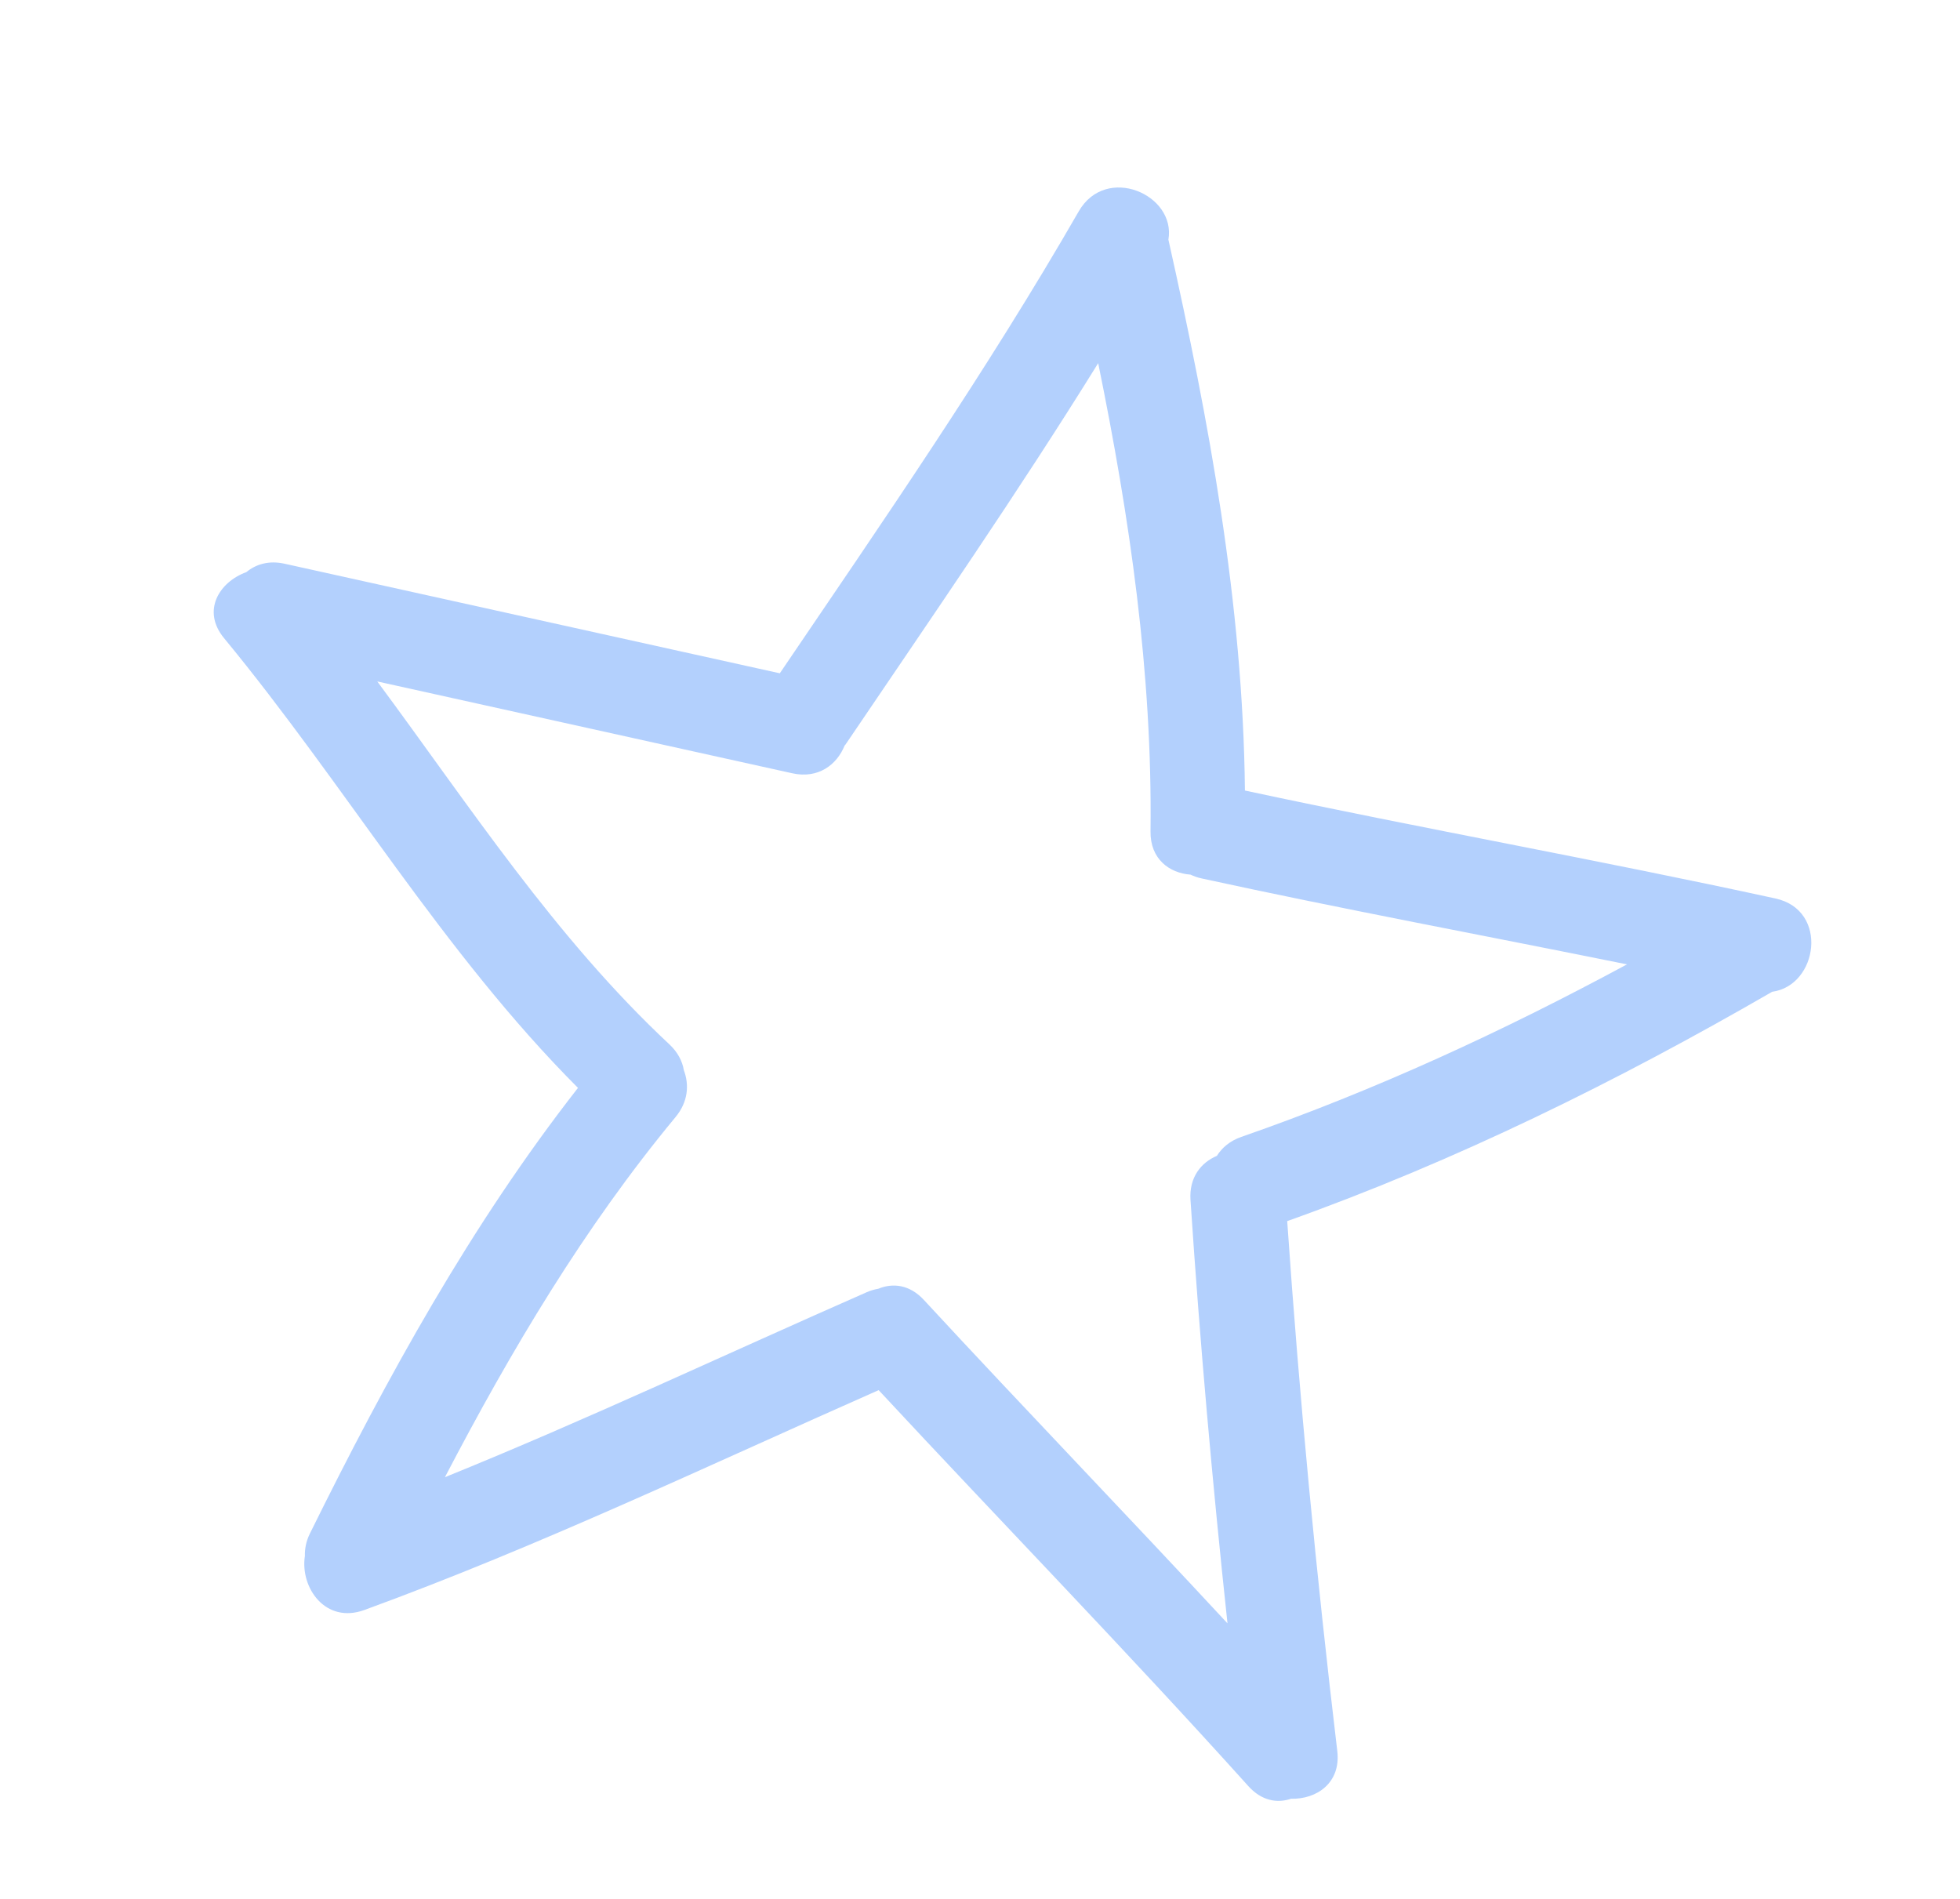 <svg width="96" height="93" viewBox="0 0 96 93" fill="none" xmlns="http://www.w3.org/2000/svg">
<path d="M86.8 48.573C79.193 52.97 71.328 56.853 63.047 59.805C63.643 68.476 64.471 77.123 65.499 85.754C65.688 87.335 64.471 88.129 63.234 88.095C62.56 88.325 61.796 88.2 61.145 87.478C55.227 80.904 49.059 74.562 43.036 68.083C34.679 71.775 26.438 75.716 17.848 78.85C15.945 79.546 14.693 77.759 14.933 76.206C14.924 75.854 14.992 75.482 15.183 75.097C18.96 67.451 23.058 60.001 28.309 53.28C21.68 46.637 16.932 38.478 10.975 31.255C9.857 29.9 10.753 28.496 12.063 28.022C12.531 27.635 13.165 27.437 13.94 27.609L38.195 32.975C43.242 25.539 48.349 18.145 52.837 10.35C54.173 8.029 57.609 9.526 57.228 11.738C59.222 20.636 60.88 29.583 60.976 38.717C69.618 40.571 78.325 42.12 86.963 44.004C89.587 44.576 89.047 48.27 86.8 48.573ZM58.853 43.021C58.653 42.978 58.474 42.913 58.311 42.836C57.274 42.759 56.335 42.073 56.352 40.721C56.447 32.951 55.333 25.348 53.789 17.786C49.852 24.132 45.601 30.276 41.413 36.464C41.4 36.483 41.383 36.496 41.369 36.515C40.99 37.452 40.081 38.154 38.806 37.872L18.479 33.374C23.017 39.498 27.178 45.908 32.785 51.147C33.2 51.535 33.421 51.974 33.495 52.415C33.762 53.126 33.708 53.962 33.088 54.709C28.598 60.13 25.032 66.139 21.792 72.347C28.763 69.523 35.566 66.31 42.456 63.285C42.652 63.199 42.839 63.149 43.021 63.117C43.727 62.825 44.552 62.909 45.251 63.665C50.169 68.983 55.198 74.195 60.122 79.505C59.381 72.605 58.767 65.695 58.31 58.77C58.237 57.663 58.825 56.938 59.603 56.608C59.852 56.21 60.239 55.876 60.802 55.679C67.353 53.402 73.61 50.51 79.689 47.231C72.744 45.824 65.776 44.531 58.853 43.021Z" fill="#B3D0FD" fill-opacity="1"/>
</svg>
